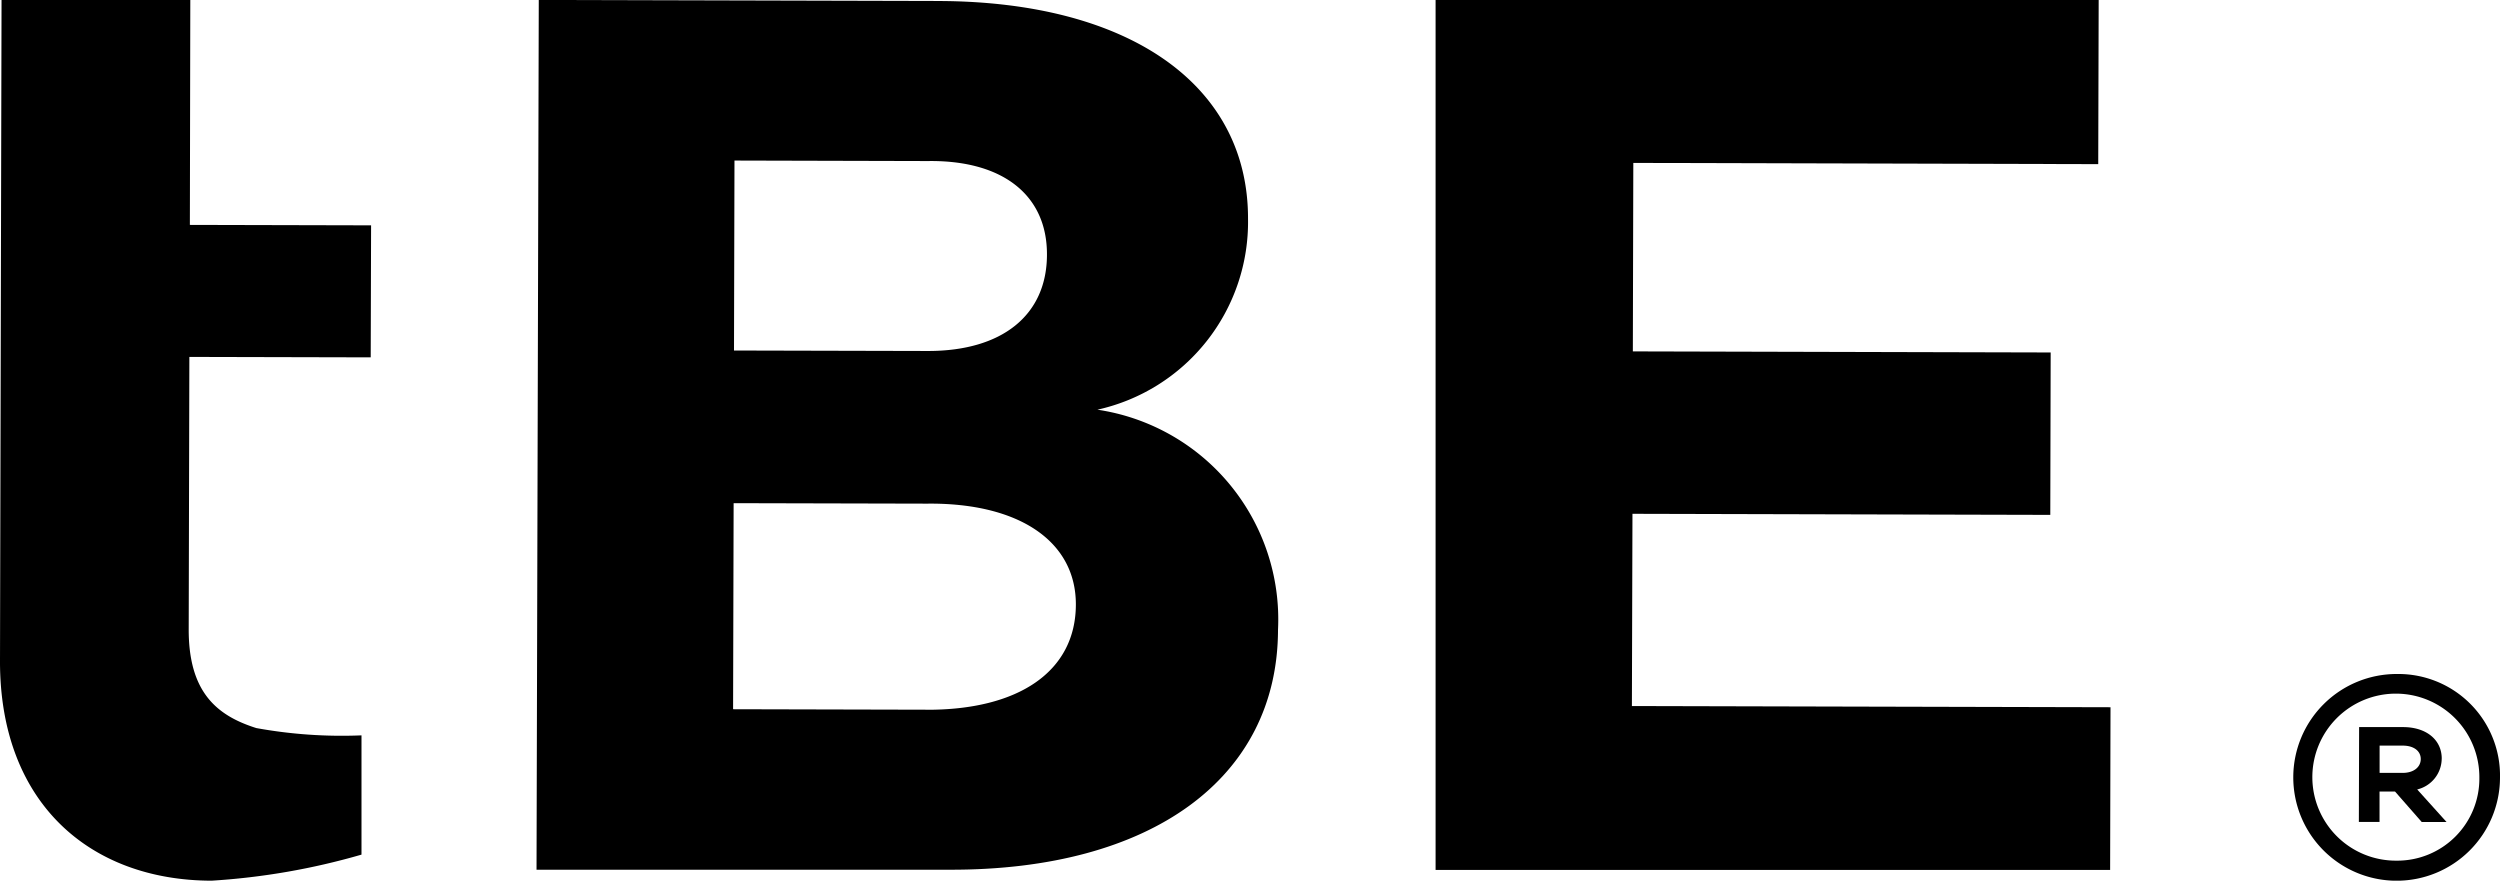 <svg id="Grupo_4" data-name="Grupo 4" xmlns="http://www.w3.org/2000/svg" xmlns:xlink="http://www.w3.org/1999/xlink" width="79.213" height="27.905" viewBox="0 0 79.213 27.905">
  <defs>
    <clipPath id="clip-path">
      <rect id="Rectángulo_2" data-name="Rectángulo 2" width="79.213" height="27.905" fill="none"/>
    </clipPath>
  </defs>
  <g id="Grupo_3" data-name="Grupo 3" clip-path="url(#clip-path)">
    <path id="Trazado_22" data-name="Trazado 22" d="M6.03,0H.049L0,20.93c-.012,4.5,2.835,6.964,6.7,6.975a21.883,21.883,0,0,0,4.754-.826V23.3a15.12,15.12,0,0,1-3.332-.231c-1.268-.4-2.149-1.149-2.143-3.141L6,11.309l5.746.014.012-4.183L6.016,7.126Z" transform="translate(0)" fill="#000"/>
    <path id="Trazado_23" data-name="Trazado 23" d="M92.937,12.982A6.092,6.092,0,0,0,97.71,6.94C97.721,2.692,93.954.049,87.9.033L75.237,0l-.071,27.558H88.26c6.37.017,10.388-2.882,10.4-7.6a6.72,6.72,0,0,0-5.722-6.976m-11.5-7.894,6.134.016c2.358-.032,3.771,1.072,3.767,2.961,0,1.926-1.424,3.063-3.782,3.057l-6.134-.015Zm6.089,17.4-6.133-.015.017-6.529,6.133.015c2.909-.031,4.716,1.193,4.711,3.2-.006,2.123-1.819,3.339-4.728,3.331" transform="translate(-58.166 -0.001)" fill="#000"/>
    <path id="Trazado_24" data-name="Trazado 24" d="M207.359,16.28l13.239.034.012-5.146-13.239-.034.015-5.972,14.731.039.014-5.2h-21.01V27.564h21.373l.012-5.155-15.165-.038Z" transform="translate(-155.634 0)" fill="#000"/>
    <path id="Trazado_25" data-name="Trazado 25" d="M324.559,94.424a3.275,3.275,0,1,0,3.267,3.292,3.221,3.221,0,0,0-3.267-3.292m-.014,5.914a2.646,2.646,0,1,1,2.627-2.624,2.6,2.6,0,0,1-2.627,2.624" transform="translate(-248.613 -73.068)" fill="#000"/>
    <path id="Trazado_26" data-name="Trazado 26" d="M333.093,102.852c0-.6-.491-1-1.226-1l-1.392,0-.008,3.006.655,0,0-.964h.491l.847.966.786,0-.93-1.032a1.012,1.012,0,0,0,.776-.978m-1.233.453-.735,0,0-.864.735,0c.341,0,.569.165.569.425s-.23.44-.571.439" transform="translate(-255.726 -78.814)" fill="#000"/>
  </g>
</svg>
